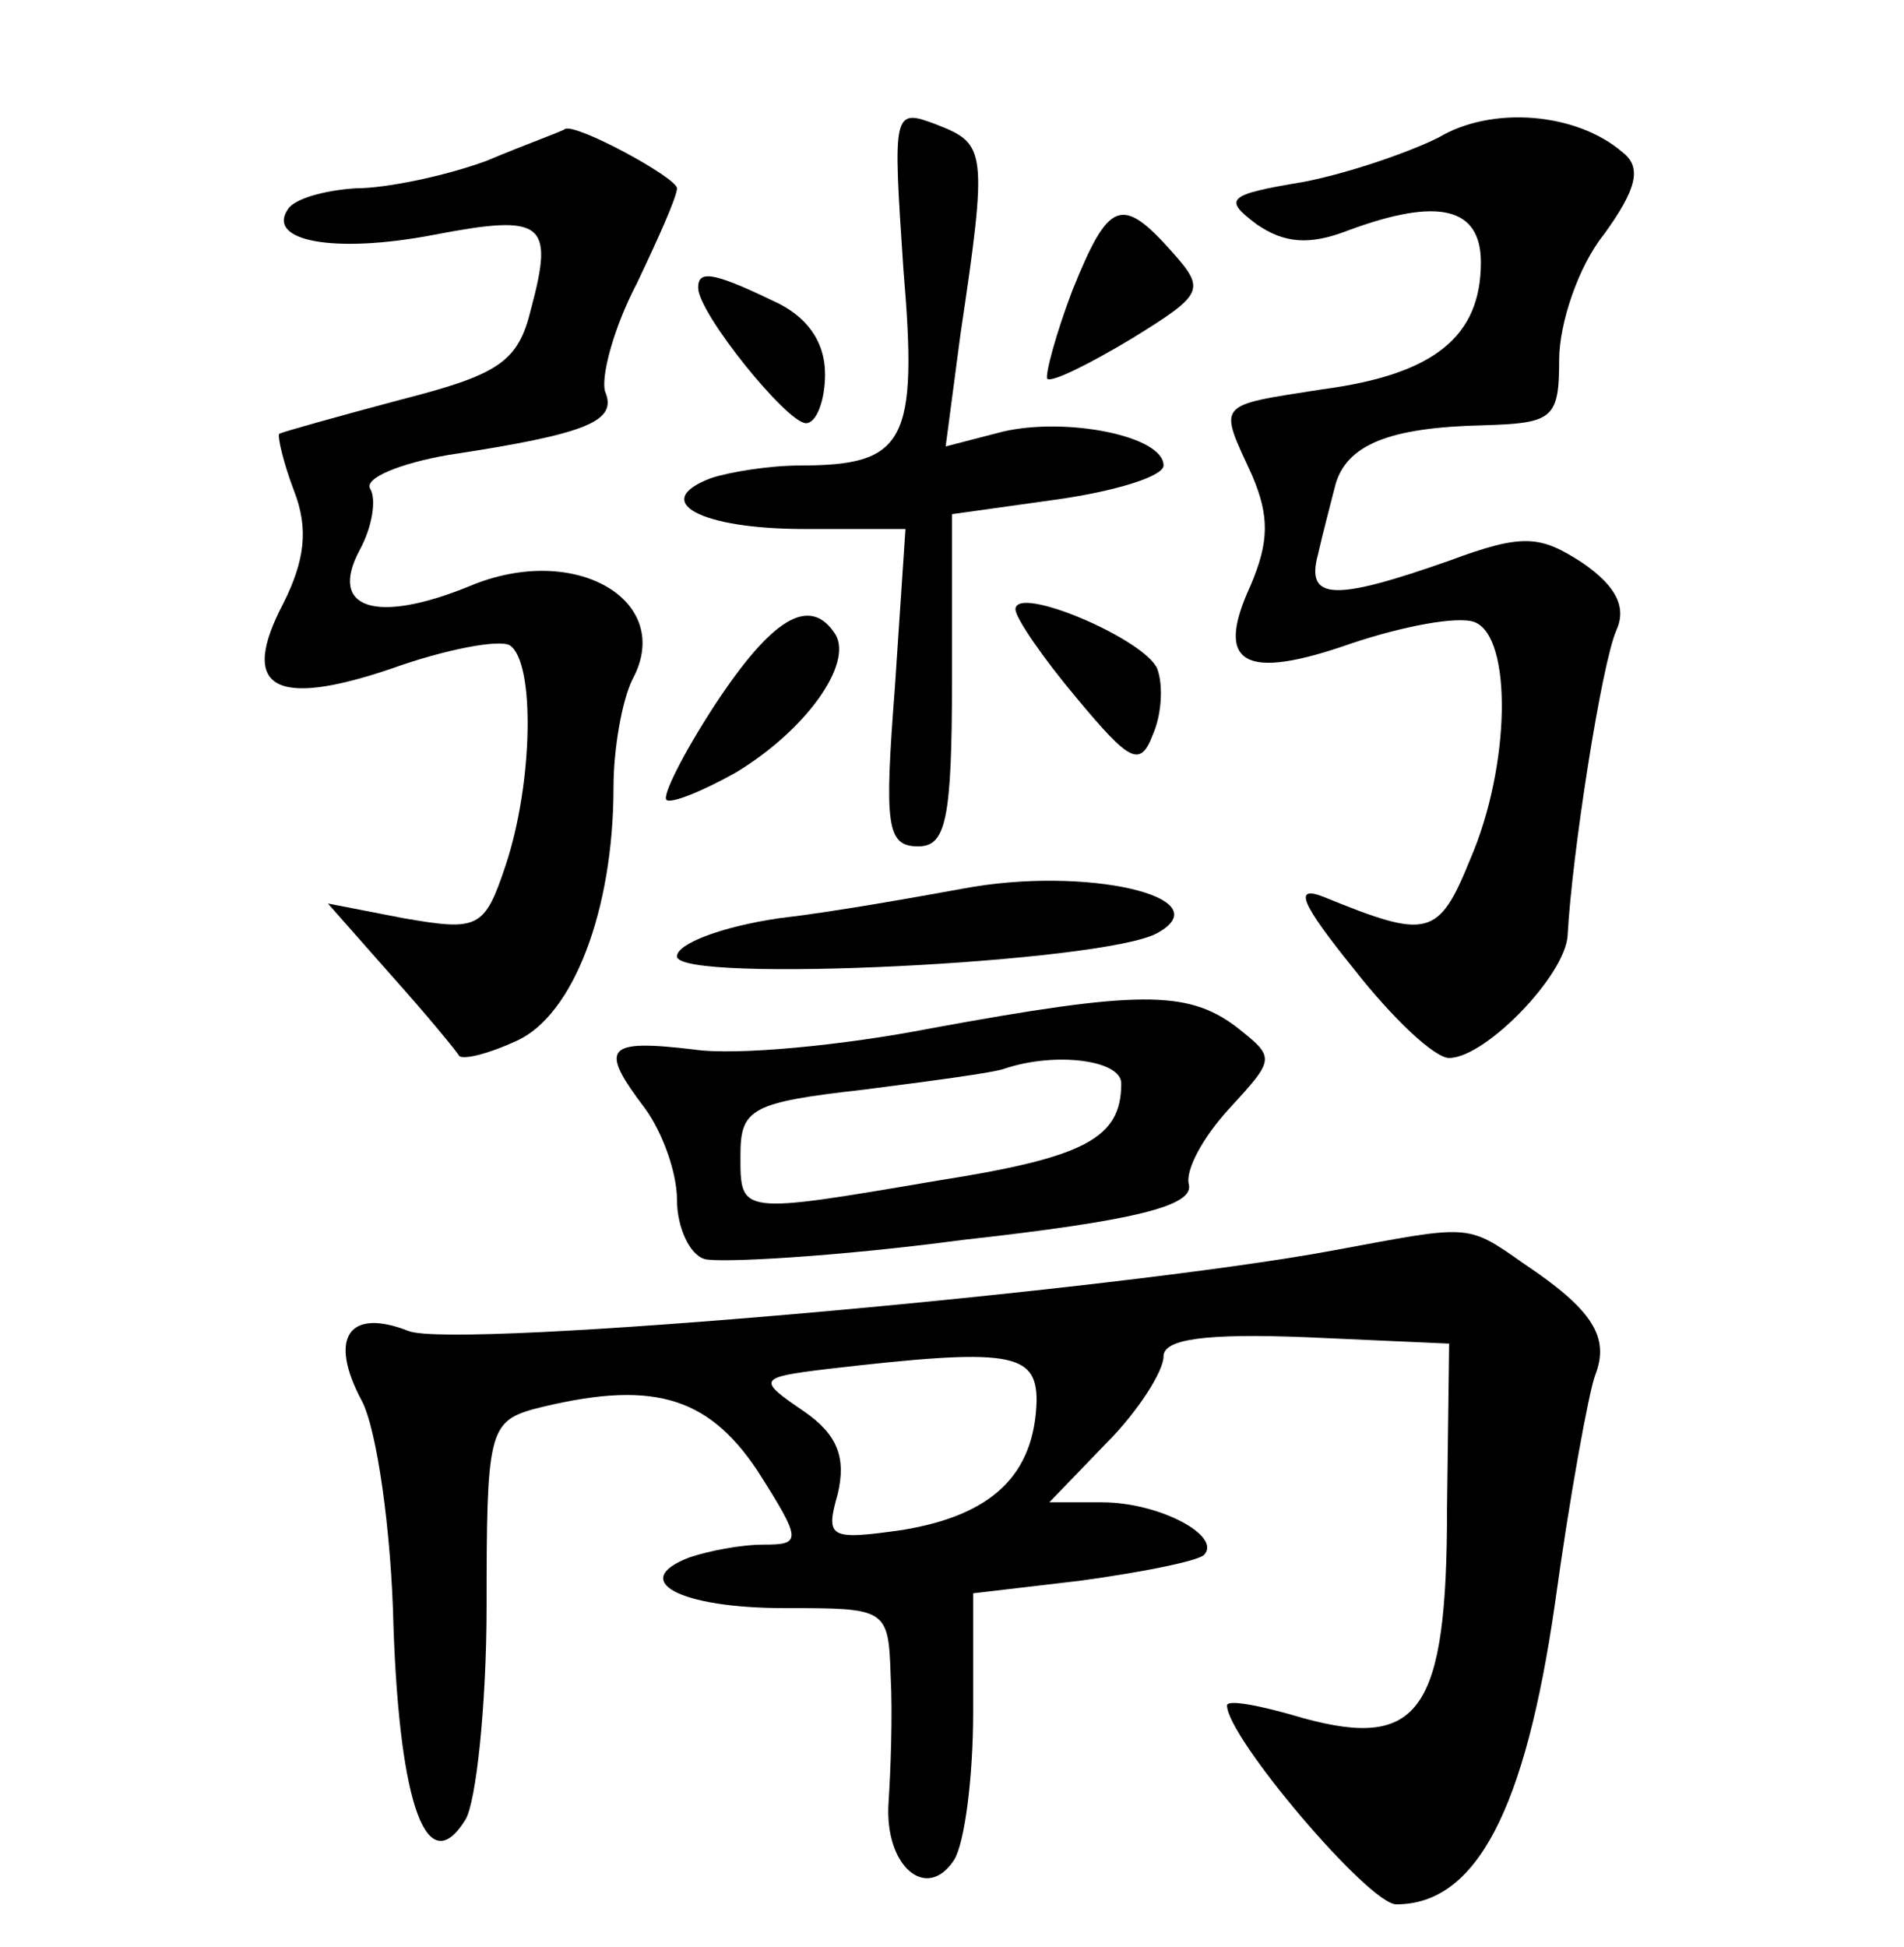 <?xml version="1.0" standalone="no"?>
<!DOCTYPE svg PUBLIC "-//W3C//DTD SVG 20010904//EN"
 "http://www.w3.org/TR/2001/REC-SVG-20010904/DTD/svg10.dtd">
<svg version="1.0" xmlns="http://www.w3.org/2000/svg"
 width="90pt" height="92pt" viewBox="0 0 90 92"
 preserveAspectRatio="xMidYMid meet">
<g transform="translate(0,92) scale(0.1,-0.1)"
fill="#000000" stroke="none">
<path d="M427 793 c7 -82 1 -93 -49 -93 -14 0 -33 -3 -42 -6 -29 -11 -5 -24
44 -24 l48 0 -5 -75 c-5 -65 -4 -75 11 -75 13 0 16 12 16 79 l0 78 50 7 c28 4
50 11 50 16 0 14 -46 23 -76 16 l-27 -7 7 53 c13 87 12 90 -11 99 -21 8 -21 7
-16 -68z"/>
<path d="M680 855 c-14 -7 -43 -17 -64 -21 -36 -6 -38 -8 -22 -20 13 -9 25
-10 43 -3 43 16 63 11 63 -15 0 -35 -22 -53 -75 -60 -51 -8 -49 -6 -33 -41 8
-19 8 -31 -1 -52 -17 -37 -3 -45 48 -27 24 8 50 13 58 10 18 -7 17 -68 -2
-112 -15 -37 -20 -38 -69 -18 -15 6 -11 -3 14 -34 18 -23 38 -42 45 -42 17 0
55 39 56 58 2 38 16 128 23 144 5 11 0 21 -16 32 -20 13 -28 14 -63 1 -54 -19
-68 -19 -62 3 2 9 6 24 8 32 5 20 26 28 70 29 33 1 36 3 36 31 0 17 9 44 21
59 16 22 18 32 9 39 -22 19 -62 22 -87 7z"/>
<path d="M230 844 c-19 -7 -47 -13 -62 -13 -15 -1 -29 -5 -32 -10 -10 -15 22
-21 69 -12 52 10 57 6 46 -35 -6 -25 -15 -31 -62 -43 -30 -8 -55 -15 -57 -16
-1 -1 2 -14 7 -27 7 -18 5 -33 -5 -53 -21 -40 -5 -50 51 -31 25 9 51 14 56 11
12 -8 11 -65 -2 -104 -10 -30 -13 -31 -48 -25 l-36 7 30 -34 c17 -19 31 -36
32 -38 2 -2 14 1 27 7 27 12 46 62 46 120 0 18 4 41 9 51 20 37 -27 65 -77 44
-44 -18 -67 -11 -52 17 6 11 8 24 5 29 -3 5 14 12 37 16 66 10 80 16 74 30 -2
7 4 30 15 51 10 21 19 41 19 45 0 5 -48 31 -53 28 -1 -1 -18 -7 -37 -15z"/>
<path d="M507 783 c-8 -21 -13 -40 -12 -42 2 -2 20 7 40 19 34 21 35 23 19 41
-24 27 -30 24 -47 -18z"/>
<path d="M330 784 c0 -12 42 -64 51 -64 5 0 9 11 9 23 0 16 -9 28 -25 35 -29
14 -35 14 -35 6z"/>
<path d="M480 632 c0 -4 13 -23 29 -42 25 -30 30 -33 36 -17 4 9 5 23 2 31 -6
14 -67 40 -67 28z"/>
<path d="M338 587 c-15 -23 -25 -43 -23 -45 2 -2 17 4 33 13 33 20 55 51 47
65 -12 19 -30 8 -57 -33z"/>
<path d="M455 500 c-22 -4 -61 -11 -87 -14 -27 -4 -48 -12 -48 -18 0 -13 202
-3 227 11 31 17 -34 32 -92 21z"/>
<path d="M440 434 c-41 -8 -92 -13 -112 -10 -42 5 -45 1 -23 -28 8 -11 15 -30
15 -43 0 -13 6 -26 13 -28 6 -2 62 1 122 9 81 9 109 16 107 26 -2 7 7 23 19
36 22 24 22 24 3 39 -23 17 -46 17 -144 -1z m90 -26 c0 -26 -17 -35 -87 -46
-94 -16 -93 -16 -93 12 0 22 5 25 58 31 31 4 62 8 67 10 24 8 55 4 55 -7z"/>
<path d="M630 329 c-102 -19 -415 -47 -437 -38 -28 11 -38 -3 -22 -33 7 -13
14 -61 15 -107 3 -85 16 -120 34 -91 5 8 10 54 10 101 0 81 1 87 22 93 55 14
82 7 106 -29 21 -33 21 -35 3 -35 -11 0 -26 -3 -35 -6 -29 -11 -5 -24 45 -24
48 0 49 0 50 -32 1 -18 0 -45 -1 -60 -2 -30 18 -47 31 -27 5 8 9 39 9 70 l0
56 51 6 c29 4 54 9 58 12 9 9 -21 25 -48 25 l-25 0 27 28 c15 15 27 34 27 41
0 8 19 11 68 9 l67 -3 -1 -78 c0 -96 -13 -114 -68 -99 -20 6 -36 9 -36 6 0
-15 67 -94 80 -94 38 0 61 45 75 142 7 51 16 100 19 108 7 18 -1 31 -34 53
-27 19 -25 18 -90 6z m-140 -71 c-1 -35 -21 -54 -63 -61 -35 -5 -37 -4 -31 17
4 17 0 28 -16 39 -22 15 -22 16 11 20 86 10 99 8 99 -15z"/>
</g>
</svg>

